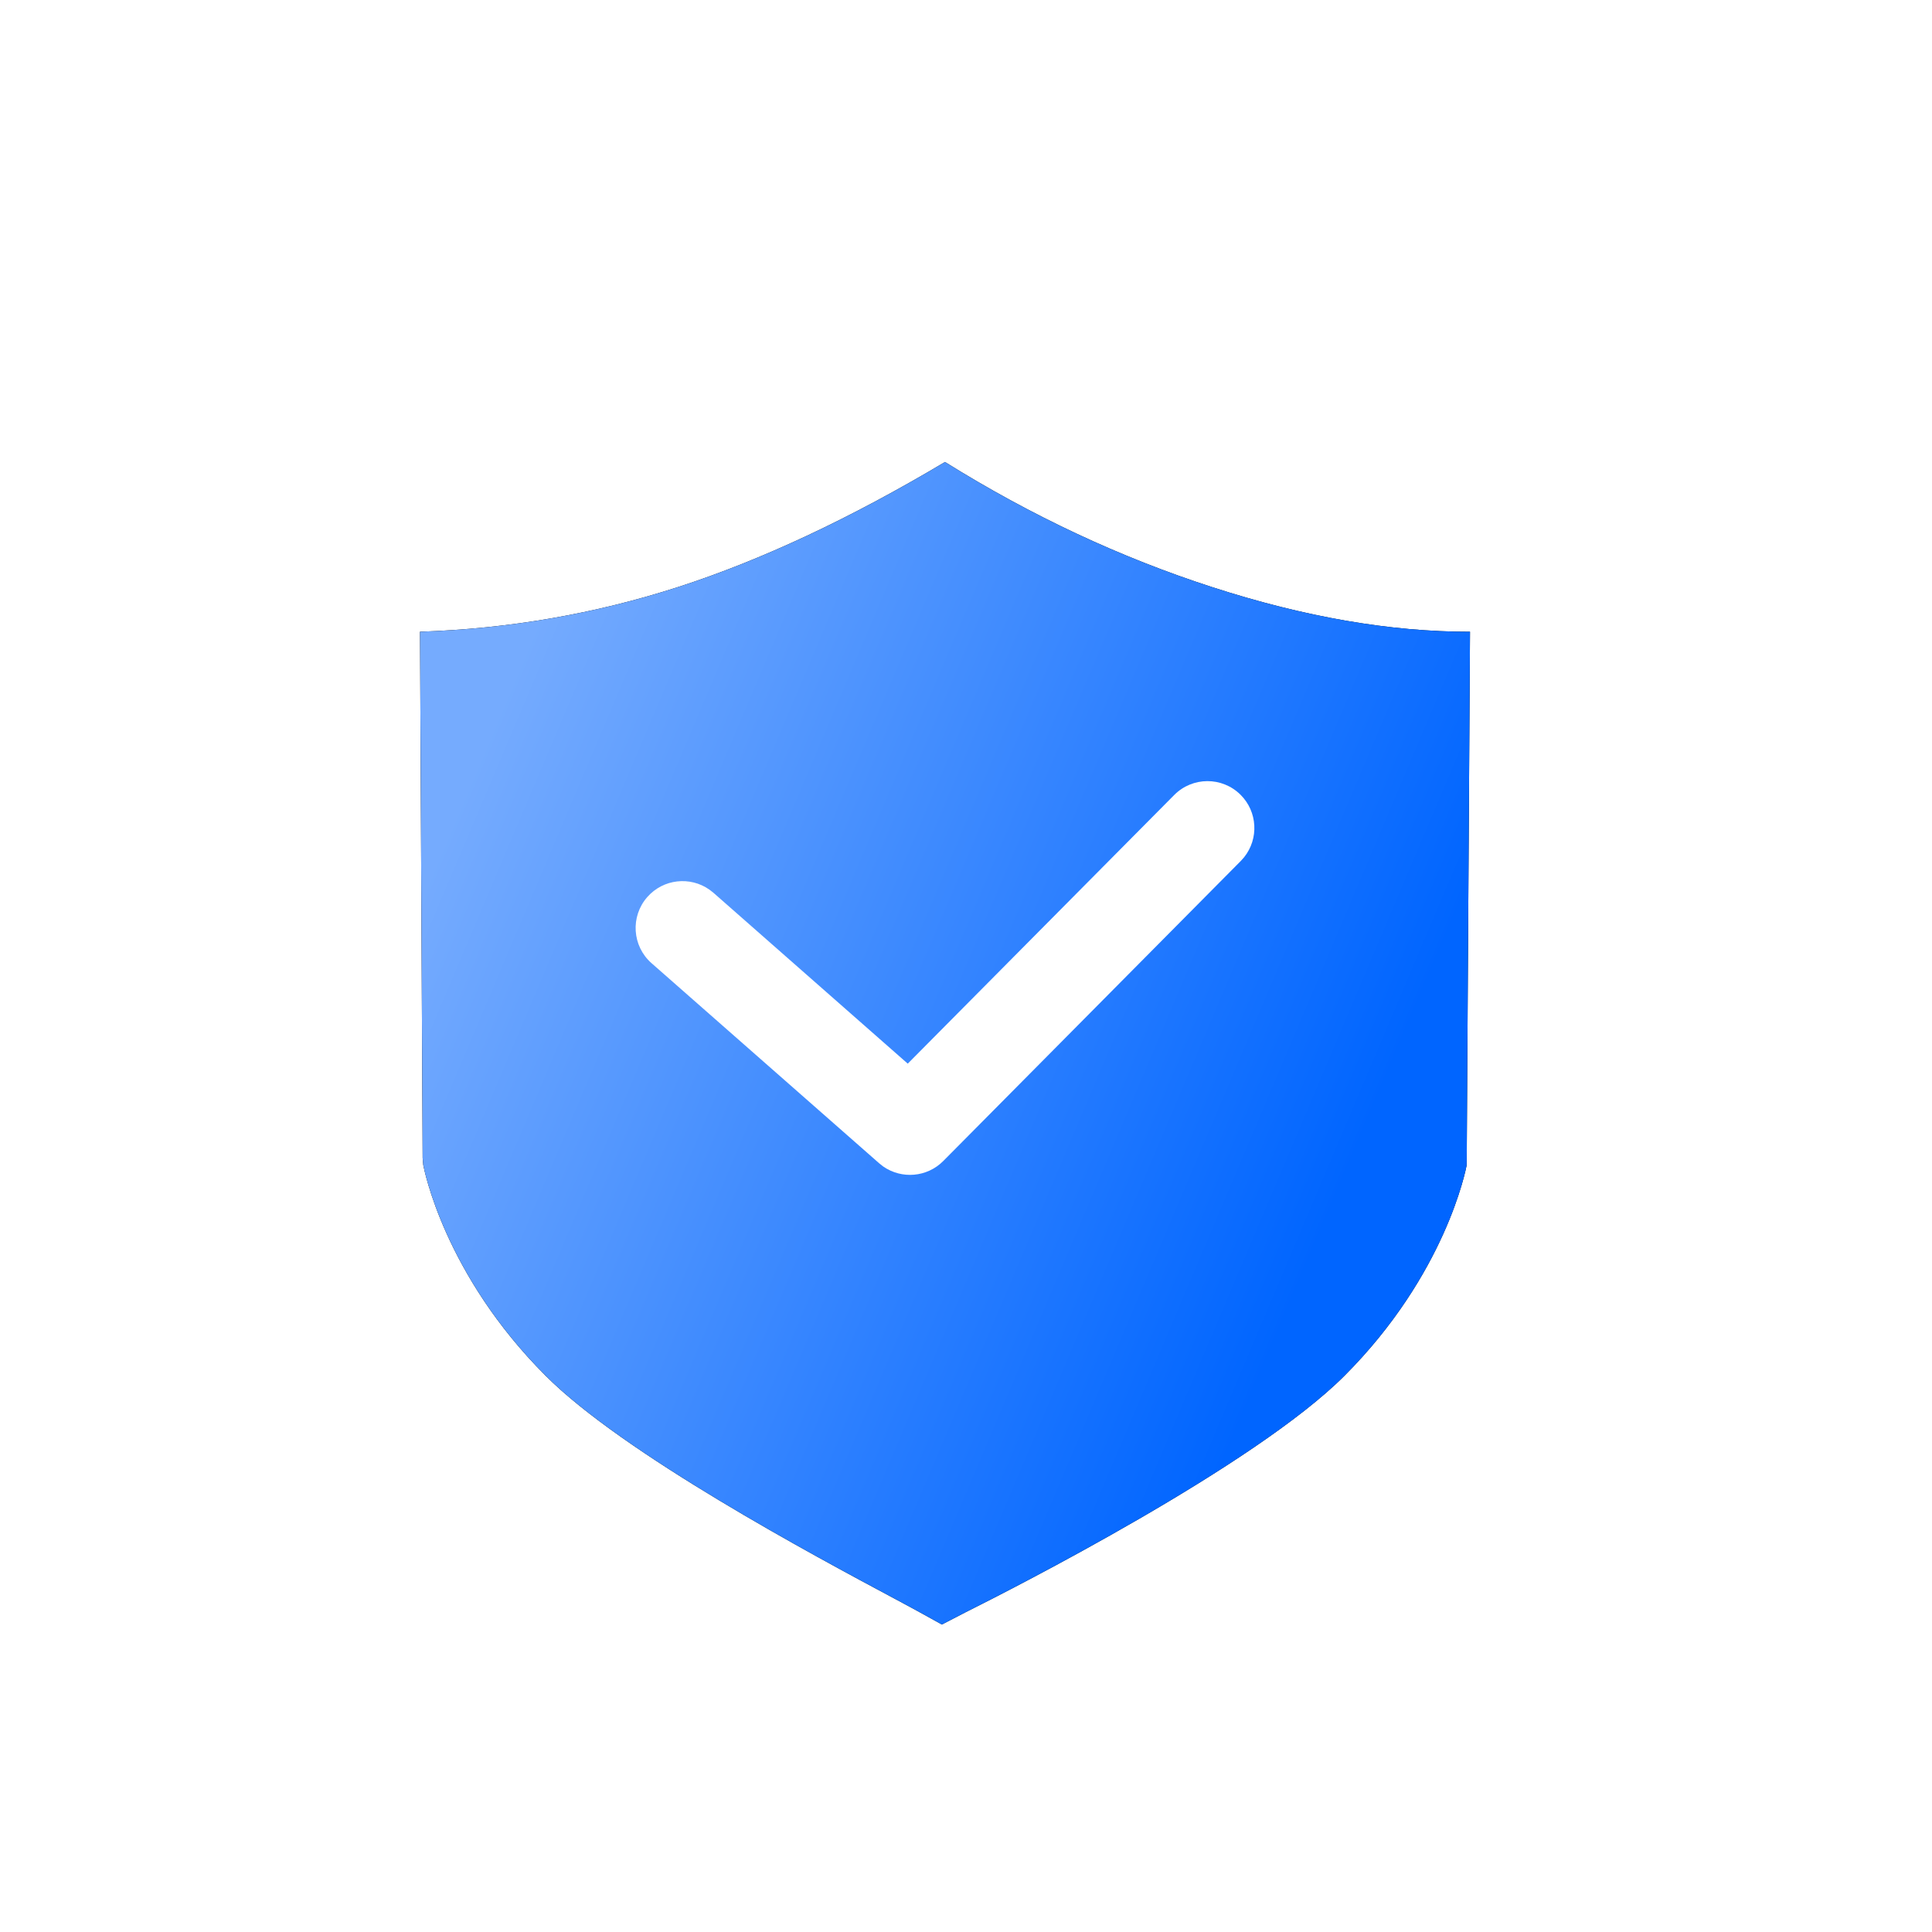 <?xml version="1.0" encoding="UTF-8"?>
<svg width="46px" height="46px" viewBox="0 0 46 46" version="1.1" xmlns="http://www.w3.org/2000/svg" xmlns:xlink="http://www.w3.org/1999/xlink">
    <title>保障权利icon</title>
    <defs>
        <filter x="-48.0%" y="-43.4%" width="196.0%" height="186.7%" filterUnits="objectBoundingBox" id="filter-1">
            <feOffset dx="0" dy="2" in="SourceAlpha" result="shadowOffsetOuter1"></feOffset>
            <feGaussianBlur stdDeviation="2" in="shadowOffsetOuter1" result="shadowBlurOuter1"></feGaussianBlur>
            <feColorMatrix values="0 0 0 0 0.137   0 0 0 0 0.478   0 0 0 0 0.996  0 0 0 0.298 0" type="matrix" in="shadowBlurOuter1" result="shadowMatrixOuter1"></feColorMatrix>
            <feMerge>
                <feMergeNode in="shadowMatrixOuter1"></feMergeNode>
                <feMergeNode in="SourceGraphic"></feMergeNode>
            </feMerge>
        </filter>
        <linearGradient x1="9.209%" y1="17.866%" x2="90.791%" y2="55.6%" id="linearGradient-2">
            <stop stop-color="#75ABFE" offset="0%"></stop>
            <stop stop-color="#0065FF" offset="100%"></stop>
        </linearGradient>
        <path d="M12.5,0 C10.244,1.344 8.127,2.336 6.15,2.975 C4.173,3.614 2.123,3.97 0,4.041 L0.063,16.57 L0.078,16.74 C0.1,16.844 0.581,19.343 2.987,21.751 C4.836,23.608 9.371,26.033 11.306,27.067 C11.61,27.231 11.837,27.351 11.967,27.425 L12.426,27.679 L12.99,27.387 C14.121,26.822 19.874,23.897 22.012,21.755 C24.42,19.344 24.901,16.845 24.921,16.741 L25,4.042 C23.104,4.044 21.058,3.69 18.864,2.98 C16.67,2.271 14.548,1.277 12.5,0 Z" id="path-3"></path>
    </defs>
    <g id="展业端H5UI-20210622" stroke="none" stroke-width="1" fill="none" fill-rule="evenodd">
        <g id="2-2-1产品详情" transform="translate(-49, -2212)" fill-rule="nonzero">
            <g id="foot" transform="translate(0, 2181)">
                <g id="其他" transform="translate(44, 31)">
                    <g id="保障权利icon" transform="translate(5, 0)">
                        <g transform="translate(10, 9)">
                            <g id="保障权利" filter="url(#filter-1)">
                                <g id="路径">
                                    <use fill="#000000" xlink:href="#path-3"></use>
                                    <use fill="url(#linearGradient-2)" xlink:href="#path-3"></use>
                                </g>
                            </g>
                            <path d="M17.958,9.928 C18.392,9.491 19.098,9.488 19.536,9.922 C19.944,10.327 19.974,10.969 19.623,11.409 L19.542,11.5 L12.459,18.643 C12.073,19.032 11.468,19.08 11.028,18.773 L10.93,18.695 L5.513,13.933 C5.05,13.526 5.005,12.821 5.412,12.358 C5.792,11.926 6.431,11.858 6.891,12.182 L6.987,12.257 L11.613,16.325 L17.958,9.928 Z" id="路径-2" fill="#FFFFFF"></path>
                        </g>
                    </g>
                </g>
            </g>
        </g>
    </g>
</svg>